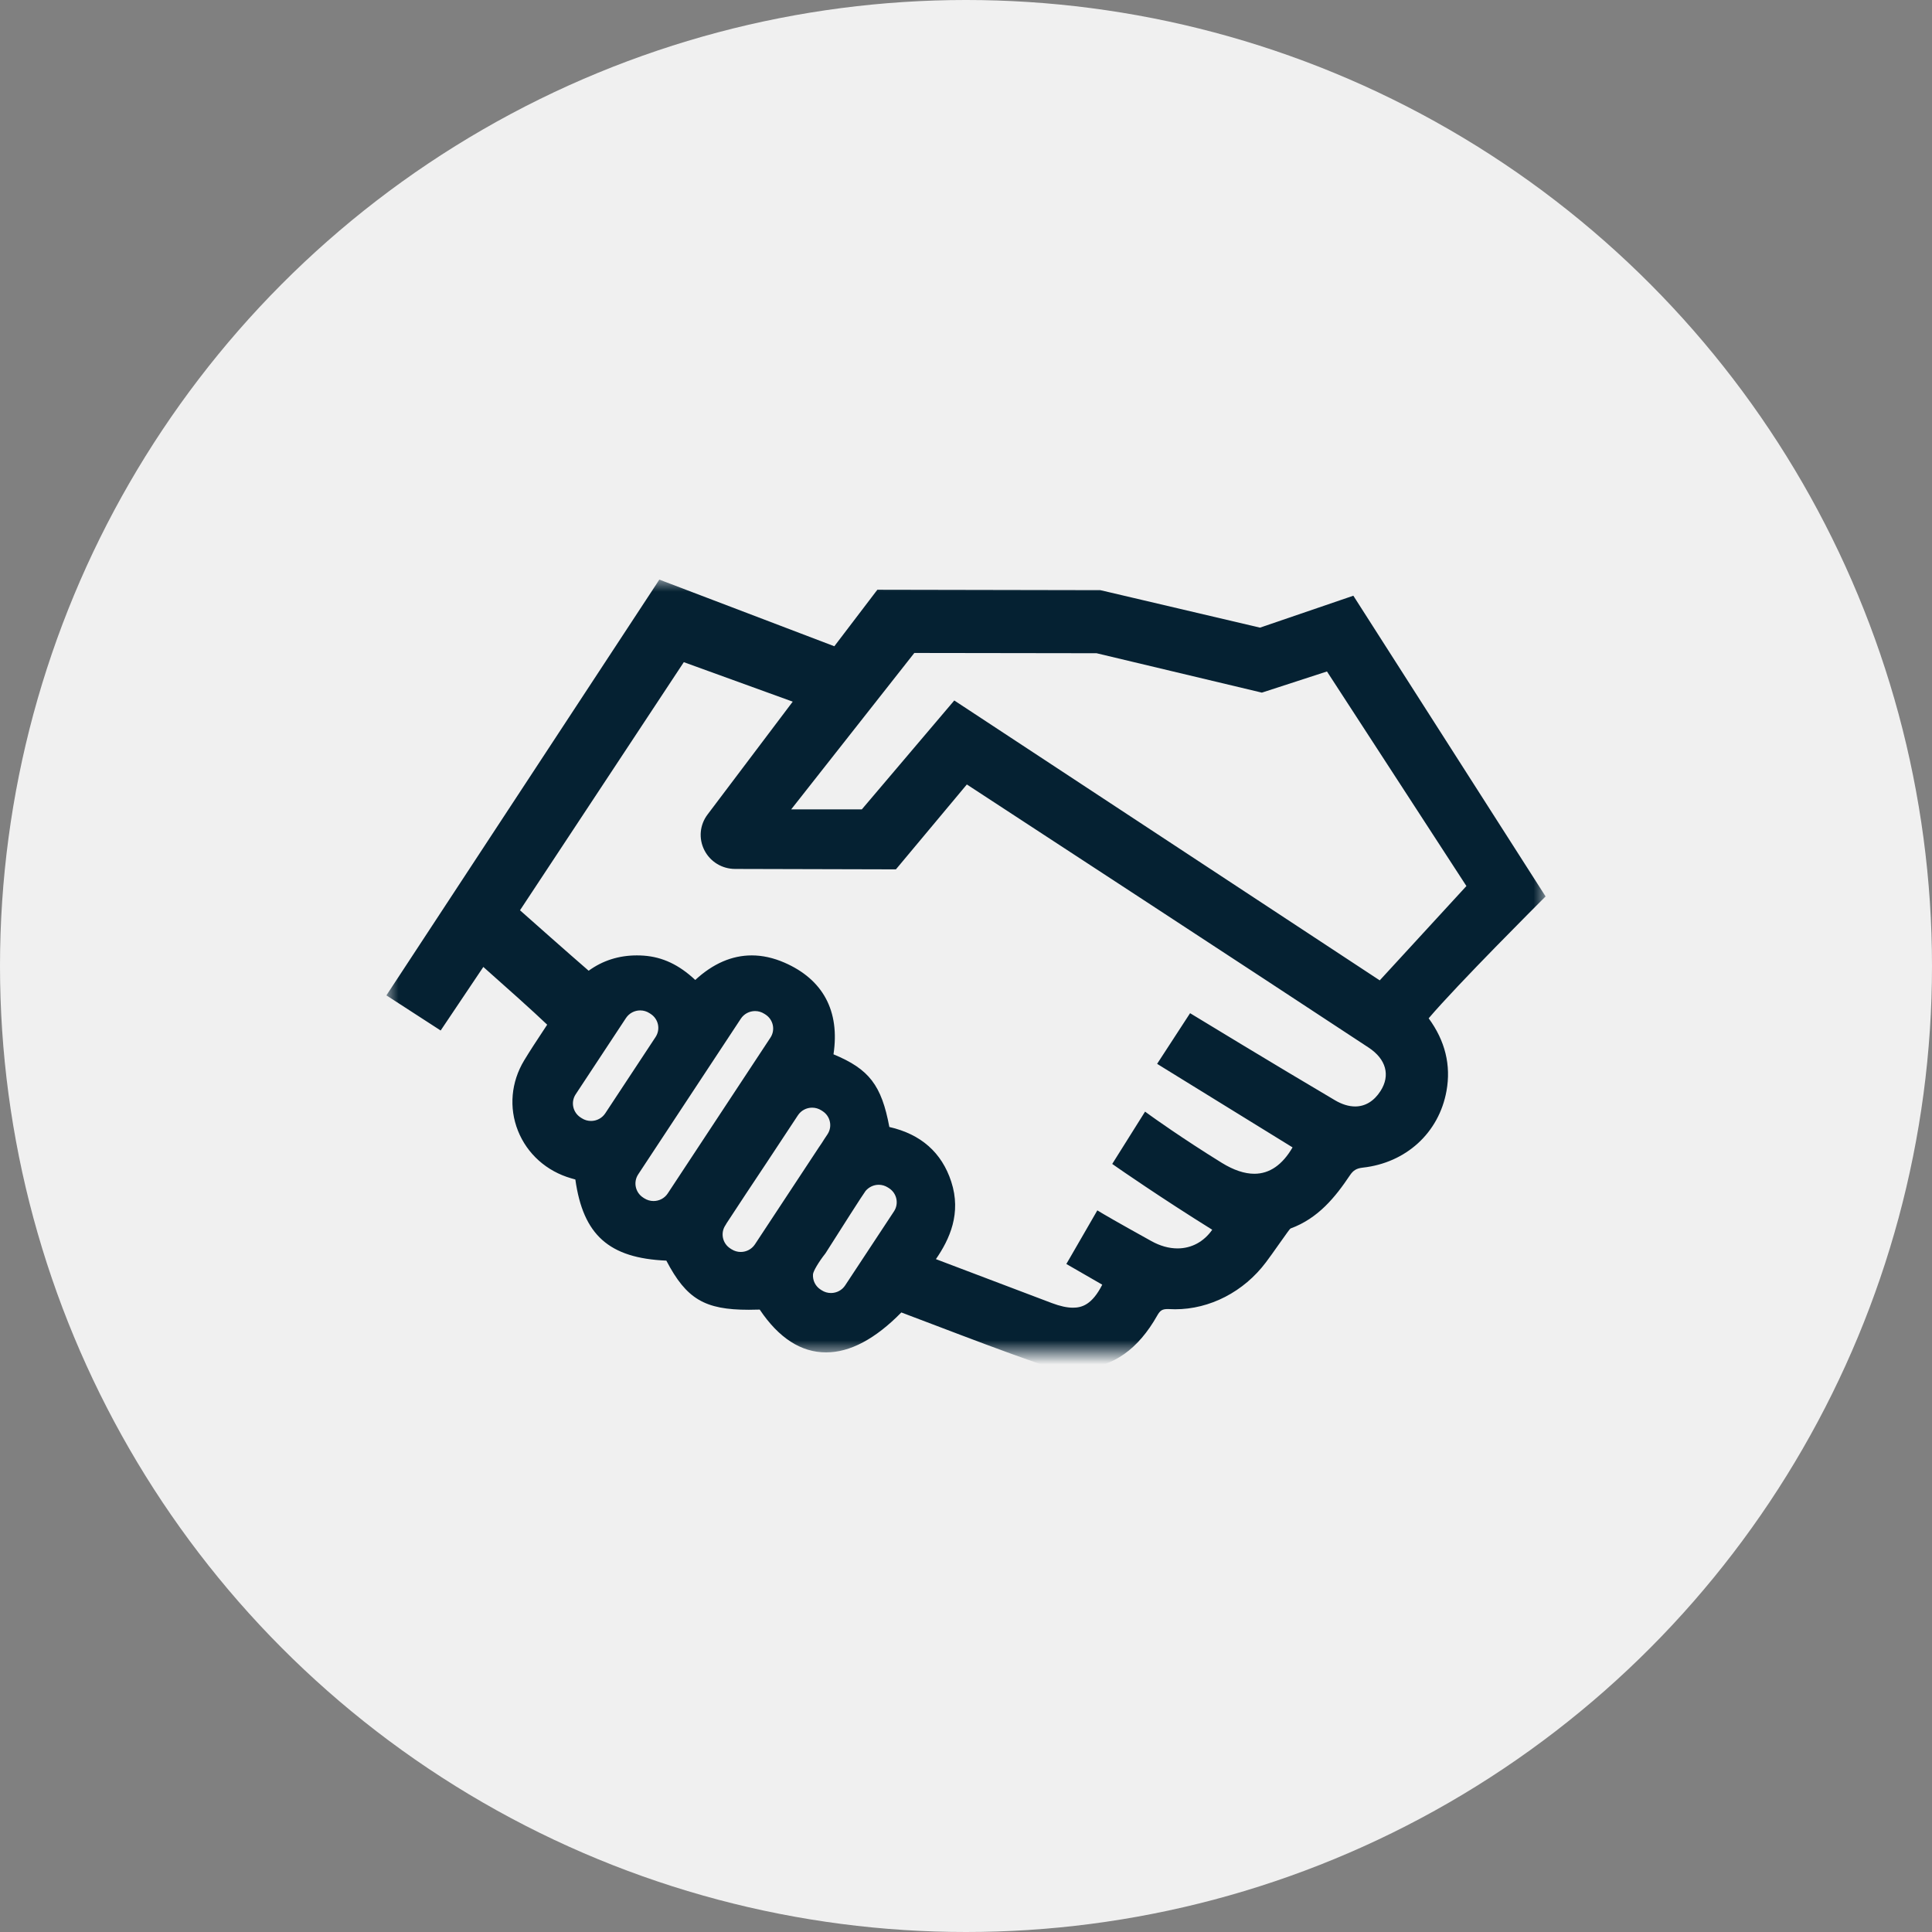 <?xml version="1.0" encoding="UTF-8"?>
<svg width="80px" height="80px" viewBox="0 0 80 80" version="1.1" xmlns="http://www.w3.org/2000/svg" xmlns:xlink="http://www.w3.org/1999/xlink">
    <rect x="0" y="0" width="80" height="80" fill="#808080" stroke="none"/>
    <!-- Generator: Sketch 55.2 (78181) - https://sketchapp.com -->
    <title>Icon</title>
    <desc>Created with Sketch.</desc>
    <defs>
        <polygon id="path-1" points="0 0 48 0 48 32 0 32"></polygon>
    </defs>
    <g id="UBI19_INT01_ReDesign" stroke="none" stroke-width="1" fill="none" fill-rule="evenodd">
        <g id="UBI19_INT01_ReDesign_Desktop_1-2" transform="translate(-784, -1024)">
            <g id="USPs" transform="translate(744, 1024)">
                <g id="USP-Copy-3">
                    <g id="Icon" transform="translate(40, 0)">
                        <circle id="Oval" fill="#F0F0F0" cx="40" cy="40" r="40"></circle>
                        <g id="Group-3" transform="translate(16, 24)">
                            <mask id="mask-2" fill="white">
                                <use xlink:href="#path-1"></use>
                            </mask>
                            <g id="Clip-2"></g>
                            <path d="M14.289,27.728 L14.241,27.697 C14.084,27.596 13.976,27.441 13.937,27.26 C13.899,27.078 13.933,26.892 14.036,26.738 L14.04,26.732 L14.057,26.705 C14.066,26.691 14.072,26.678 14.079,26.664 C14.62,25.836 15.173,25.001 15.729,24.168 L17.04,22.182 C17.17,21.984 17.39,21.866 17.629,21.866 C17.765,21.866 17.897,21.905 18.012,21.979 L18.059,22.009 C18.217,22.111 18.325,22.266 18.363,22.447 C18.402,22.628 18.367,22.813 18.265,22.968 L18.126,23.178 C18.093,23.234 18.066,23.277 18.036,23.32 L17.974,23.412 L17.913,23.501 L15.26,27.526 C15.129,27.723 14.91,27.841 14.671,27.841 C14.536,27.841 14.403,27.801 14.289,27.728 L14.289,27.728 Z M7.837,21.314 L9.92,18.155 C10.051,17.957 10.271,17.839 10.51,17.839 C10.646,17.839 10.778,17.878 10.892,17.952 L10.939,17.982 C11.097,18.083 11.205,18.239 11.244,18.419 C11.283,18.601 11.247,18.786 11.146,18.941 L9.062,22.101 C8.931,22.298 8.711,22.416 8.473,22.416 C8.337,22.416 8.205,22.378 8.091,22.304 L8.042,22.273 C7.718,22.064 7.626,21.635 7.837,21.314 L7.837,21.314 Z M23.72,5.14 L23.515,5.005 L23.356,5.192 L19.686,9.515 L16.761,9.515 L21.86,3.038 L29.406,3.049 L36.175,4.662 L36.251,4.68 L36.326,4.656 L38.947,3.804 L44.721,12.689 L41.132,16.595 L23.72,5.14 Z M10.426,24.629 L14.677,18.181 C14.807,17.984 15.028,17.866 15.266,17.866 C15.402,17.866 15.534,17.905 15.648,17.979 L15.696,18.009 C16.021,18.218 16.113,18.649 15.901,18.968 L11.65,25.417 C11.521,25.614 11.3,25.732 11.062,25.732 C10.926,25.732 10.793,25.693 10.679,25.62 L10.631,25.589 C10.307,25.38 10.215,24.95 10.426,24.629 L10.426,24.629 Z M21.018,26.16 L18.996,29.226 C18.867,29.423 18.646,29.541 18.408,29.541 C18.272,29.541 18.139,29.502 18.025,29.428 L17.977,29.397 C17.767,29.262 17.647,29.022 17.664,28.77 C17.672,28.635 17.909,28.243 18.172,27.91 L18.18,27.899 L18.188,27.887 C18.776,26.959 19.743,25.44 19.841,25.315 C19.979,25.152 20.177,25.059 20.387,25.059 C20.521,25.059 20.651,25.098 20.764,25.17 L20.813,25.201 C21.137,25.41 21.229,25.84 21.018,26.16 L21.018,26.16 Z M33.51,18.094 L33.279,17.954 L33.133,18.178 L32.065,19.819 L31.914,20.051 L32.15,20.198 C32.15,20.198 36.482,22.87 37.522,23.511 C37.101,24.235 36.57,24.603 35.939,24.603 C35.532,24.603 35.08,24.451 34.596,24.153 C32.936,23.128 31.667,22.213 31.655,22.204 L31.415,22.03 L31.258,22.28 L30.192,23.978 L30.055,24.196 L30.267,24.344 C30.285,24.357 32.084,25.608 34.196,26.921 C33.851,27.415 33.339,27.694 32.76,27.694 C32.403,27.694 32.039,27.592 31.676,27.391 C30.186,26.565 29.684,26.267 29.68,26.264 L29.438,26.119 L29.298,26.362 L28.291,28.105 L28.155,28.338 L28.391,28.475 L29.642,29.196 C29.219,30.03 28.793,30.149 28.429,30.149 C28.182,30.149 27.895,30.086 27.55,29.956 L24.03,28.622 L22.754,28.138 C23.323,27.314 23.816,26.24 23.389,24.93 C22.996,23.724 22.133,22.963 20.826,22.666 C20.503,20.94 19.992,20.269 18.513,19.657 C18.783,17.866 18.082,16.555 16.477,15.858 C16.023,15.661 15.57,15.561 15.129,15.561 C14.305,15.561 13.52,15.903 12.789,16.578 C12.117,15.948 11.433,15.627 10.655,15.571 C10.56,15.564 10.466,15.561 10.372,15.561 C9.626,15.561 8.955,15.774 8.375,16.196 C7.45,15.395 6.042,14.145 5.532,13.693 L12.315,3.419 L16.825,5.054 L13.3,9.725 C12.974,10.154 12.922,10.72 13.165,11.201 C13.408,11.682 13.898,11.981 14.442,11.981 L20.967,11.998 L21.097,11.998 L21.181,11.899 L24.035,8.483 C25.631,9.525 36.014,16.308 40.673,19.379 C41.396,19.856 41.58,20.527 41.165,21.175 C40.897,21.594 40.533,21.816 40.115,21.816 C39.85,21.816 39.569,21.73 39.28,21.56 C36.717,20.048 33.541,18.113 33.51,18.094 L33.51,18.094 Z M36.188,2.272 L36.293,2.236 L36.188,2.272 Z M48,13.12 L47.883,12.937 L40.156,0.85 L40.039,0.667 L39.833,0.738 L36.174,1.989 L29.589,0.443 L29.558,0.436 L29.525,0.436 L20.469,0.419 L20.331,0.418 L20.248,0.527 L18.548,2.76 L11.511,0.08 L11.301,-2.13162821e-14 L11.18,0.187 C11.132,0.261 0,17.216 0,17.216 L2.247,18.671 L4.014,16.039 C4.976,16.891 6.081,17.878 6.658,18.43 C6.594,18.528 6.529,18.626 6.463,18.726 C6.212,19.106 5.952,19.499 5.705,19.908 C5.162,20.805 5.068,21.868 5.448,22.823 C5.83,23.781 6.633,24.498 7.651,24.791 L7.824,24.84 C8.146,27.141 9.22,28.098 11.592,28.2 C12.424,29.793 13.183,30.235 15.007,30.235 C15.15,30.235 15.3,30.233 15.458,30.227 C16.246,31.403 17.17,32 18.206,32 C19.197,32 20.245,31.444 21.322,30.346 C21.792,30.523 22.261,30.702 22.731,30.88 C24.103,31.402 25.522,31.942 26.934,32.436 C27.419,32.606 27.954,32.696 28.481,32.696 C28.586,32.696 28.69,32.692 28.793,32.685 C30.111,32.59 31.133,31.865 31.92,30.471 C32.037,30.262 32.13,30.205 32.352,30.205 C32.374,30.205 32.398,30.206 32.423,30.207 C32.501,30.212 32.58,30.214 32.659,30.214 C34.098,30.214 35.503,29.488 36.418,28.271 C36.592,28.04 36.758,27.804 36.925,27.567 C37.051,27.387 37.177,27.208 37.307,27.031 L37.325,27.007 C37.356,26.964 37.414,26.885 37.441,26.868 C38.584,26.45 39.296,25.565 39.895,24.67 C40.036,24.459 40.171,24.378 40.431,24.349 C42.224,24.15 43.585,22.904 43.896,21.175 C44.089,20.108 43.841,19.097 43.158,18.166 C44.345,16.767 47.809,13.31 47.845,13.274 L48,13.12 Z" id="Fill-1" fill="#052132" mask="url(#mask-2)"></path>
                        </g>
                    </g>
                </g>
            </g>
        </g>
    </g>
</svg>